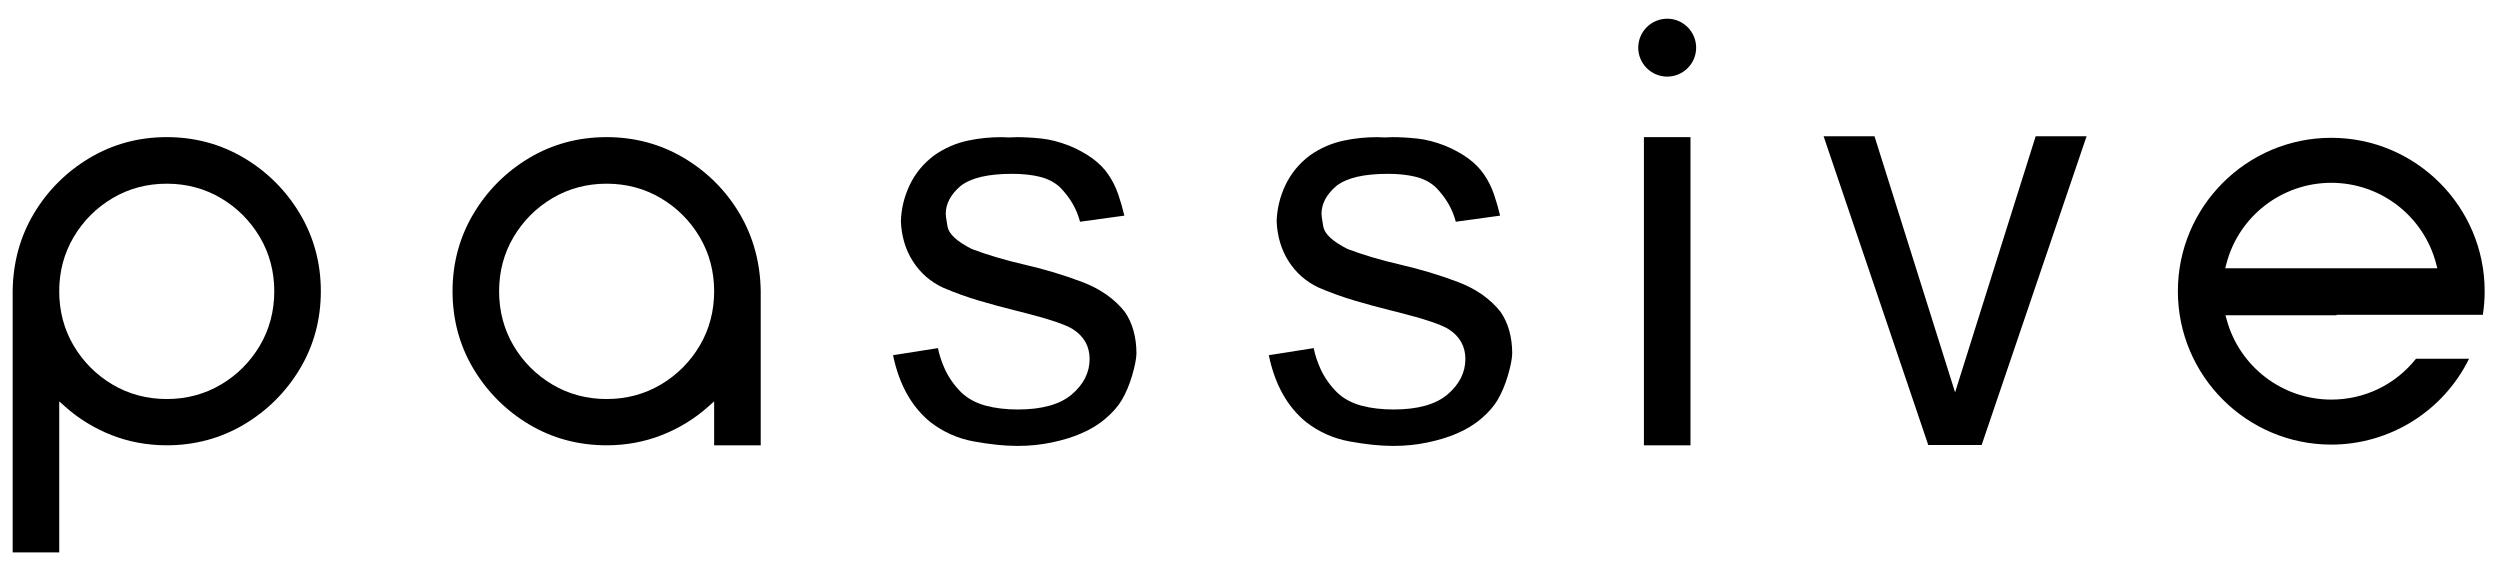 <?xml version="1.0" encoding="utf-8"?>
<!-- Generator: Adobe Illustrator 25.4.1, SVG Export Plug-In . SVG Version: 6.00 Build 0)  -->
<svg version="1.1" id="Layer_1" xmlns="http://www.w3.org/2000/svg" xmlns:xlink="http://www.w3.org/1999/xlink" x="0px" y="0px"
	 viewBox="0 0 2500 564.5" style="enable-background:new 0 0 2500 564.5;" xml:space="preserve">
<style type="text/css">
	.st0{fill:#FFFFFF;}
</style>
<g>
	<path d="M166.75,183.69c-19.78,0-38.02,4.87-54.23,14.48c-16.17,9.59-29.23,22.65-38.82,38.82c-9.61,16.21-14.48,34.45-14.48,54.23
		c0,19.95,4.87,38.29,14.48,54.5c9.59,16.18,22.65,29.24,38.82,38.83c16.21,9.6,34.45,14.48,54.23,14.48
		c19.76,0,38.01-4.87,54.22-14.48c16.17-9.59,29.24-22.66,38.82-38.83c9.61-16.21,14.48-34.54,14.48-54.5
		c0-19.77-4.87-38.01-14.48-54.23c-9.59-16.17-22.65-29.24-38.82-38.82C204.76,188.56,186.51,183.69,166.75,183.69 M12.66,552.38
		V290.93c0.36-28.38,7.51-54.44,21.25-77.42c13.75-23.02,32.49-41.71,55.7-55.56c23.16-13.82,49.11-20.83,77.14-20.83
		c28.03,0,54.03,7.01,77.29,20.83c23.29,13.85,42.12,32.68,55.97,55.97c13.82,23.25,20.83,49.26,20.83,77.29
		c0,28.22-7.01,54.26-20.83,77.42c-13.85,23.2-32.68,41.99-55.97,55.84c-23.25,13.82-49.25,20.83-77.29,20.83
		c-19.43,0-38-3.44-55.2-10.21c-17.23-6.78-32.84-16.34-46.4-28.44l-5.92-5.29v151.01H12.66z"/>
	<path d="M606.62,183.69c-19.77,0-38.01,4.87-54.22,14.48c-16.17,9.59-29.23,22.65-38.82,38.82c-9.61,16.21-14.48,34.45-14.48,54.23
		c0,19.95,4.87,38.29,14.48,54.5c9.59,16.18,22.65,29.24,38.82,38.83c16.21,9.6,34.45,14.48,54.22,14.48s38.01-4.87,54.23-14.48
		c16.17-9.59,29.24-22.66,38.82-38.83c9.61-16.21,14.48-34.54,14.48-54.5c0-19.77-4.87-38.01-14.48-54.23
		c-9.59-16.17-22.65-29.24-38.82-38.82C644.63,188.56,626.4,183.69,606.62,183.69 M714.15,445.3v-43.94l-5.93,5.29
		c-13.56,12.1-29.18,21.66-46.4,28.44c-17.2,6.77-35.78,10.21-55.2,10.21c-28.23,0-54.28-7.01-77.42-20.83
		c-23.21-13.84-41.99-32.63-55.84-55.84c-13.82-23.15-20.82-49.2-20.82-77.42c0-28.04,7.01-54.04,20.83-77.29
		c13.85-23.3,32.63-42.13,55.84-55.97c23.16-13.82,49.21-20.83,77.42-20.83c28.03,0,54.03,7.01,77.29,20.83
		c23.29,13.85,42.03,32.59,55.68,55.68c13.64,23.08,20.75,49.2,21.12,77.63V445.3H714.15z"/>
	<path d="M1015.99,445.87c-11.8,0-26.03-1.5-42.3-4.46c-15.93-2.89-30.53-9.41-43.38-19.37c-18.75-15.27-31.29-37.77-37.26-66.85
		l44.89-7.07c1.34,6.75,3.64,13.75,6.86,20.86c3.84,8.46,9.45,16.42,16.69,23.65c6.51,6.11,14.67,10.48,24.34,13.07
		c9.38,2.52,20.19,3.79,32.14,3.79c23.93,0,42-5.04,53.72-14.97c11.89-10.08,17.93-22.02,17.93-35.49c0-12.52-5.48-22.46-16.3-29.54
		c-7.16-4.77-24.43-10.57-52.78-17.7l-0.17-0.04c-1.76-0.35-3.55-0.8-5.32-1.33l-0.18-0.05c-11.38-2.8-23.4-6.06-35.72-9.7
		c-12.24-3.62-24.37-7.99-36.05-12.99c-12.59-5.85-22.78-14.73-30.18-26.33c-7.41-11.61-11.46-25.14-12.02-40.19
		c0.38-12.58,3.39-24.85,8.97-36.45c5.55-11.56,13.74-21.44,24.34-29.34c10.39-7.34,22.01-12.37,34.46-14.91
		c10.47-2.2,21.45-3.31,32.63-3.31c2.5,0,4.97,0.09,7.36,0.27l0.2,0.01l7.83-0.29c7.6,0.01,15.98,0.47,24.78,1.4
		c8.6,0.91,17.94,3.3,27.75,7.12c17.84,7.39,30.91,16.95,38.76,28.37c4.32,6.13,7.83,13.14,10.44,20.87
		c2.27,6.76,4.27,13.72,5.95,20.73l-44.34,6.09c-3.15-12.36-9.75-23.82-19.67-34.1c-5.44-5.23-12.35-8.85-20.65-10.88
		c-7.97-1.94-17.19-2.92-27.4-2.92c-24.2,0-41.08,3.94-51.61,12.04l-0.14,0.12c-9.83,8.4-14.81,17.77-14.81,27.85
		c0,1.23,0.18,3.88,1.75,12.63c1.35,7.55,9.27,14.9,24.21,22.47l0.17,0.08l0.18,0.07c15.52,5.87,32.97,11.05,51.88,15.4
		c20.29,4.66,39.91,10.55,58.3,17.51c17.91,6.79,32.2,16.79,42.48,29.74c7.78,11.19,11.73,25.3,11.73,41.95
		c-0.18,5.4-1.65,12.85-4.37,22.02c-2.72,9.18-6.22,17.42-10.39,24.49c-3.55,6.05-8.96,12.21-16.07,18.32
		c-7.12,6.13-15.6,11.26-25.17,15.23c-8.08,3.49-17.69,6.41-28.61,8.71c-10.9,2.29-22.2,3.45-33.59,3.45H1015.99z"/>
	<path d="M1391.75,445.87c-11.8,0-26.03-1.5-42.3-4.46c-15.93-2.89-30.53-9.41-43.38-19.37c-18.75-15.27-31.29-37.77-37.26-66.85
		l44.89-7.07c1.34,6.75,3.64,13.75,6.86,20.86c3.84,8.46,9.45,16.42,16.69,23.65c6.51,6.11,14.67,10.48,24.34,13.07
		c9.38,2.52,20.19,3.79,32.14,3.79c23.93,0,42-5.04,53.72-14.97c11.89-10.08,17.93-22.02,17.93-35.49c0-12.52-5.48-22.46-16.3-29.54
		c-7.16-4.77-24.43-10.57-52.78-17.7l-0.17-0.04c-1.76-0.35-3.55-0.8-5.32-1.33l-0.18-0.05c-11.38-2.8-23.4-6.06-35.72-9.7
		c-12.24-3.62-24.37-7.99-36.05-12.99c-12.59-5.85-22.78-14.73-30.18-26.33c-7.41-11.61-11.46-25.14-12.02-40.19
		c0.38-12.58,3.39-24.85,8.97-36.45c5.55-11.56,13.74-21.44,24.34-29.34c10.39-7.34,22.01-12.37,34.46-14.91
		c10.47-2.2,21.45-3.31,32.63-3.31c2.5,0,4.97,0.09,7.36,0.27l0.2,0.01l7.83-0.29c7.6,0.01,15.98,0.47,24.78,1.4
		c8.6,0.91,17.94,3.3,27.75,7.12c17.84,7.39,30.91,16.95,38.76,28.37c4.32,6.13,7.83,13.14,10.44,20.87
		c2.27,6.76,4.27,13.72,5.95,20.73l-44.34,6.09c-3.15-12.36-9.75-23.82-19.67-34.1c-5.44-5.23-12.35-8.85-20.65-10.88
		c-7.97-1.94-17.19-2.92-27.4-2.92c-24.2,0-41.08,3.94-51.61,12.04l-0.14,0.12c-9.83,8.4-14.81,17.77-14.81,27.85
		c0,1.23,0.18,3.88,1.75,12.63c1.35,7.55,9.27,14.9,24.21,22.47l0.17,0.08l0.18,0.07c15.52,5.87,32.97,11.05,51.88,15.4
		c20.29,4.66,39.91,10.55,58.3,17.51c17.91,6.79,32.2,16.79,42.48,29.74c7.78,11.19,11.73,25.3,11.73,41.95
		c-0.18,5.4-1.65,12.85-4.37,22.02c-2.72,9.18-6.22,17.42-10.39,24.49c-3.55,6.05-8.96,12.21-16.07,18.32
		c-7.12,6.13-15.6,11.26-25.17,15.23c-8.08,3.49-17.69,6.41-28.61,8.71c-10.9,2.29-22.2,3.45-33.59,3.45H1391.75z"/>
	<path d="M1667.2,76.61c-15.96,0-28.95-12.99-28.95-28.95c0-15.97,12.99-28.95,28.95-28.95c15.97,0,28.95,12.99,28.95,28.95
		C1696.15,63.62,1683.17,76.61,1667.2,76.61 M1643.92,137.12h46.57V445.3h-46.57V137.12z"/>
	<path d="M1928.26,445.02c-17.44-51.55-34.87-103.01-52.3-154.38c-17.7-52.35-35.31-104.26-52.36-154.36h50.9
		c25.73,81.85,51.46,163.61,77.19,245.28l3.41,10.82l3.38-10.82c13.02-41.7,26.23-83.71,39.26-124.86
		c12.31-39.27,25.06-79.77,37.92-120.41h50.91l-104.94,308.74H1928.26z"/>
	<path d="M2331.27,182.81c-49.35,0-92.49,33.32-104.9,81.03l-1.16,4.45h212.12l-1.16-4.45
		C2423.76,216.13,2380.62,182.81,2331.27,182.81 M2331.27,444.6c-84.58,0-153.4-68.82-153.4-153.4c0-84.59,68.81-153.4,153.4-153.4
		c84.59,0,153.4,68.82,153.4,153.4c0,7.89-0.61,15.82-1.81,23.61h-146.3v0.43h-111.08l1.23,4.5c12.81,47.02,55.8,79.85,104.57,79.85
		c33.25,0,64.03-14.87,84.74-40.86h53.03C2443.34,411.08,2389.86,444.6,2331.27,444.6"/>
</g>
</svg>
